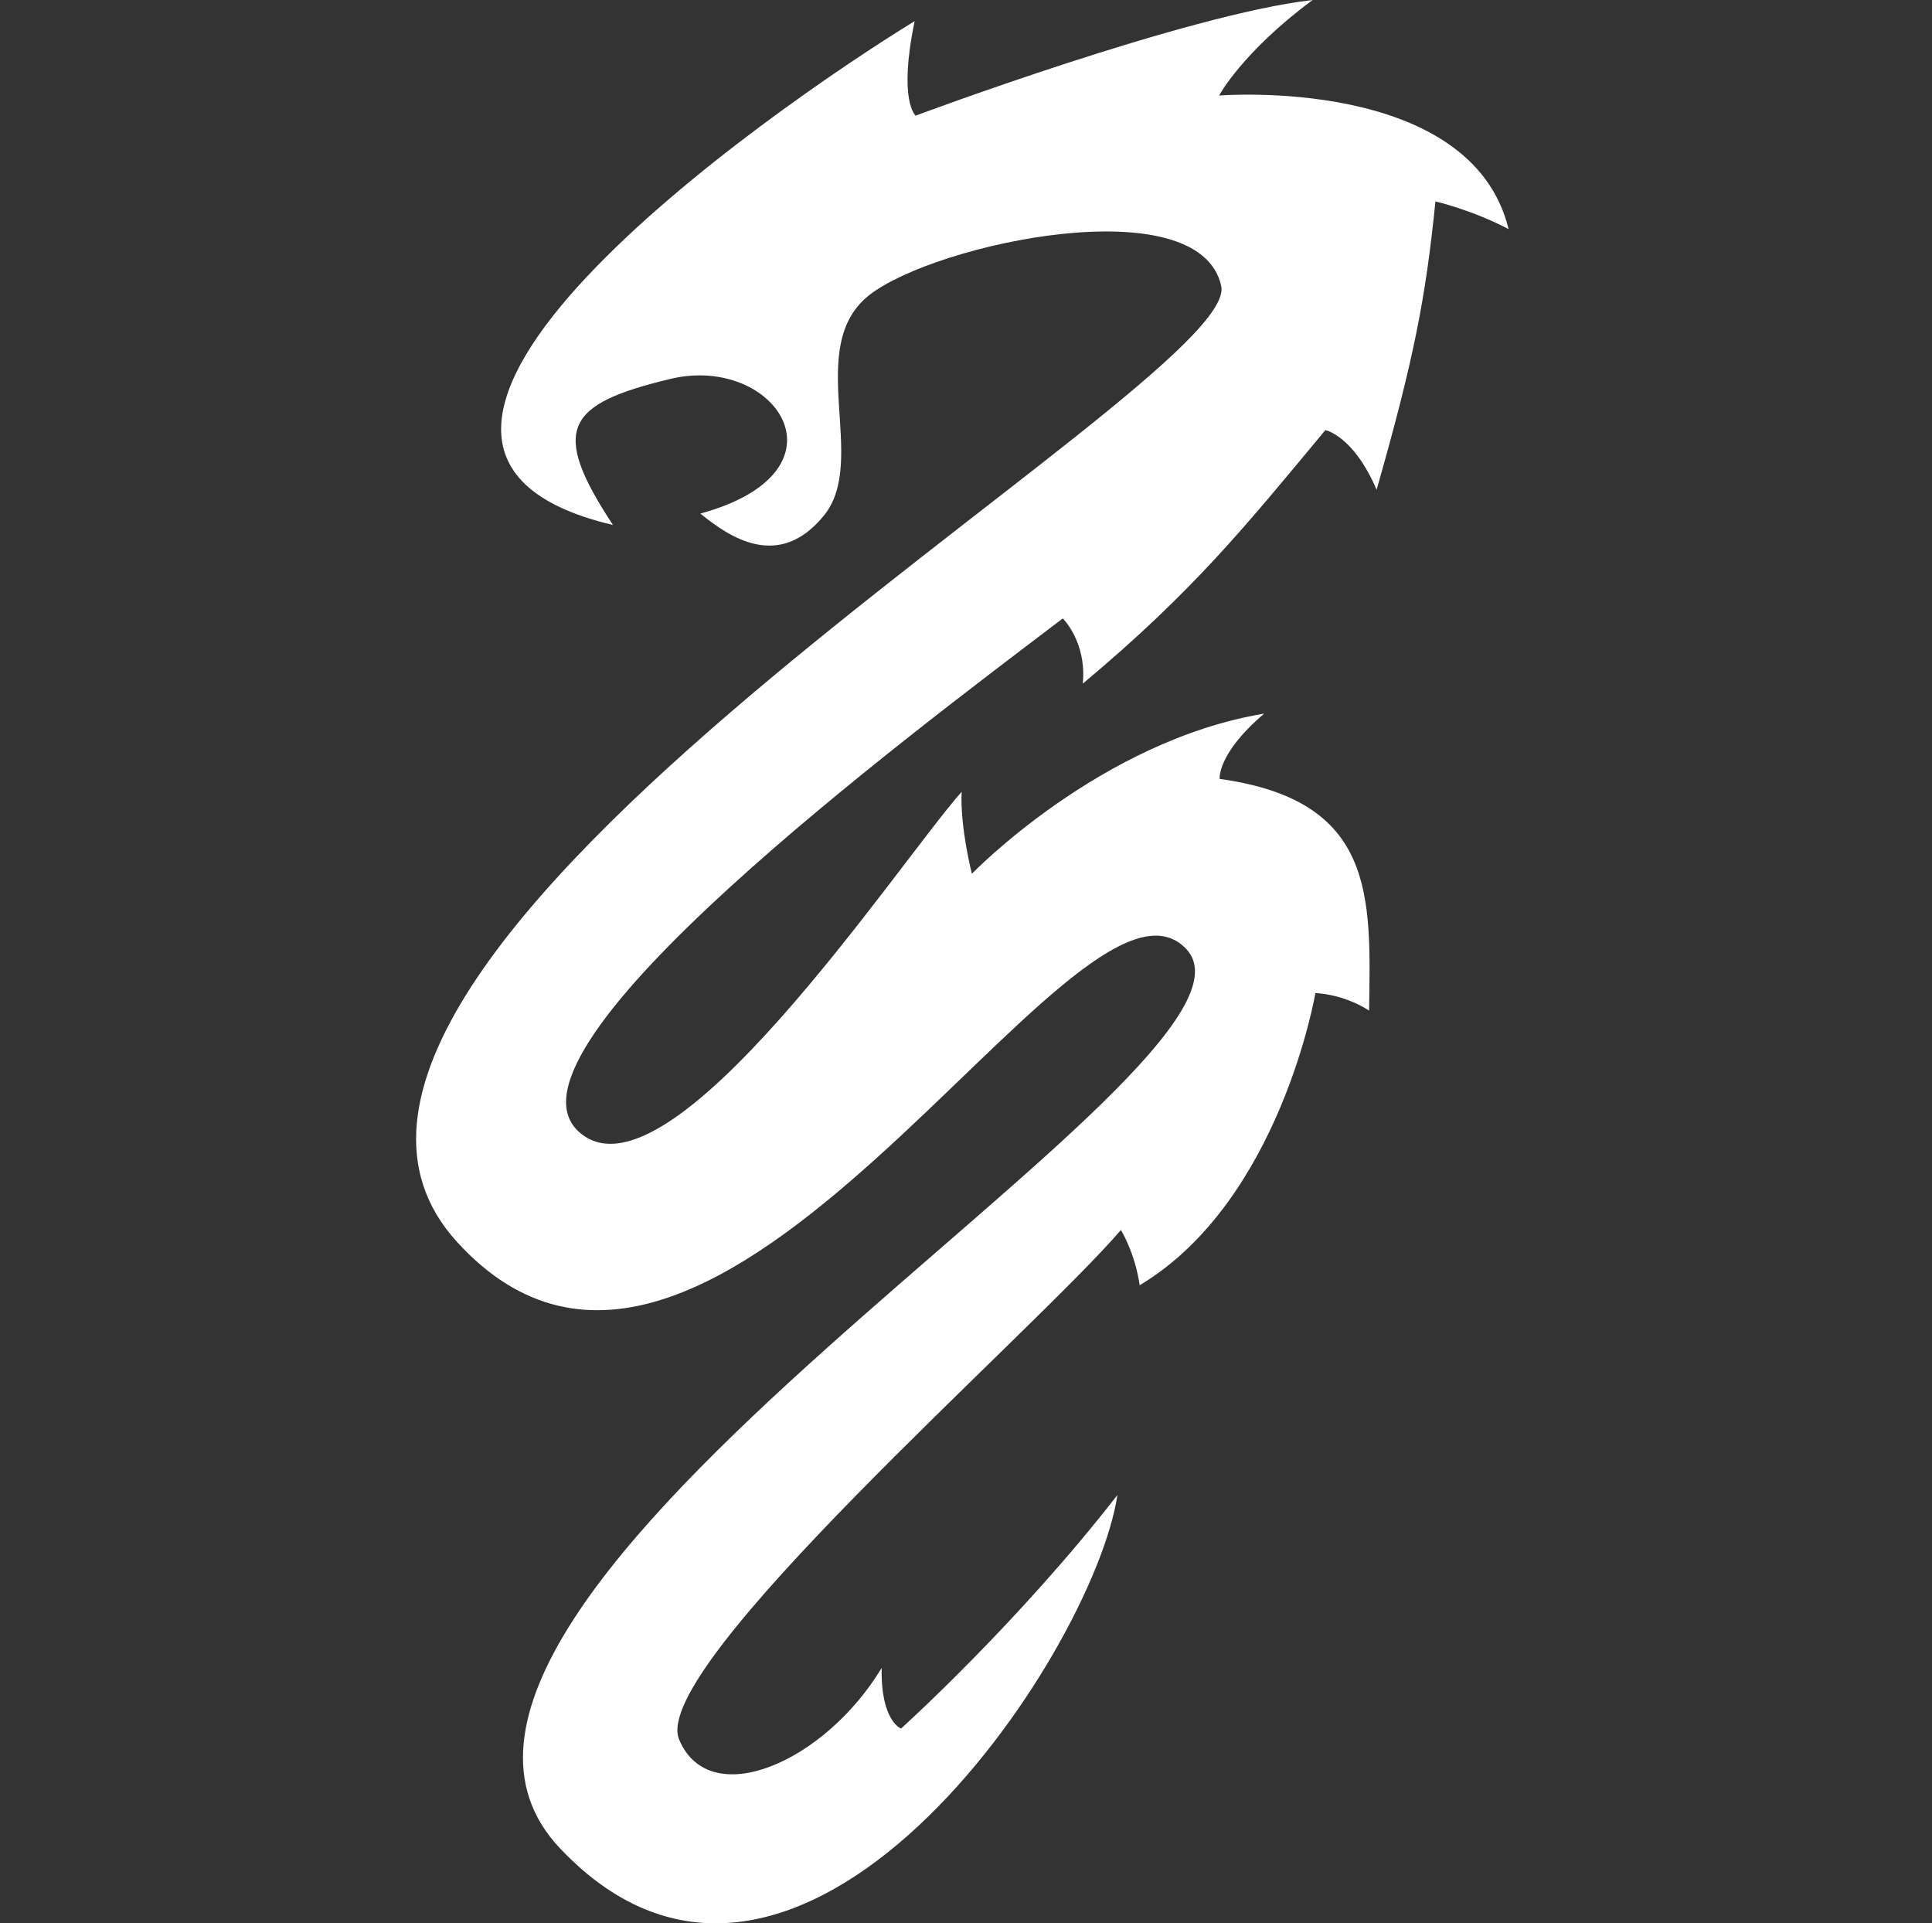 <svg width="216" height="215" viewBox="0 0 216 215" fill="none" xmlns="http://www.w3.org/2000/svg">
<rect x="0" y="0" width="216" height="215" fill="#333333" stroke="none"/>
<g clip-path="url(#clip0_183_15145)">
<path d="M102.259 2.362C86.06 12.294 31.812 50.013 68.528 58.686C61.506 48.005 63.162 45.182 74.948 42.357C86.733 39.532 95.62 52.676 78.298 57.412C81.512 60.006 87.039 63.856 92.112 57.634C97.184 51.412 89.795 38.711 97.237 32.948C104.678 27.185 134.068 20.911 136.533 31.961C138.998 43.011 22.311 107.234 51.087 138.82C79.864 170.407 120.391 93.024 132.635 106.095C144.879 119.167 36.182 178.763 62.633 206.643C89.084 234.523 122.171 185.216 124.931 167.117C113.749 181.514 100.741 193.225 100.741 193.225C100.741 193.225 98.457 192.414 98.57 186.452C92.197 197.016 79.336 202.592 75.926 194.452C72.515 186.313 115.463 148.988 125.319 137.498C125.319 137.498 126.896 140.035 127.415 143.672C143.108 134.284 147.062 111.015 147.062 111.015C147.062 111.015 150.087 111.058 153.065 112.966C153.263 100.178 153.806 89.489 136.363 87.072C136.363 87.072 136.02 84.296 141.335 79.774C123.016 82.8 108.658 97.674 108.658 97.674C108.658 97.674 107.322 92.476 107.514 88.513C100.523 96.341 74.598 135.712 64.662 126.464C54.726 117.215 101.393 82.367 118.821 69.132C118.821 69.132 121.512 71.758 121.058 76.421C133.521 66.001 139.361 58.676 148.178 48.079C148.178 48.079 151.317 48.681 153.906 54.748C158.039 40.253 159.393 33.375 160.482 22.518C160.482 22.518 164.509 23.436 168.664 25.609C164.459 8.408 136.298 10.679 136.298 10.679C136.298 10.679 138.857 5.853 146.751 0C132.668 1.598 102.372 12.928 102.372 12.928C102.372 12.928 100.401 11.314 102.259 2.362ZM75.947 30.728C62.372 37.196 70.24 46.635 75.947 30.728V30.728Z" fill="white"/>
</g>
<defs>
<clipPath id="clip0_183_15145">
<rect width="215" height="215" fill="white" transform="translate(0.094)"/>
</clipPath>
</defs>
</svg>
